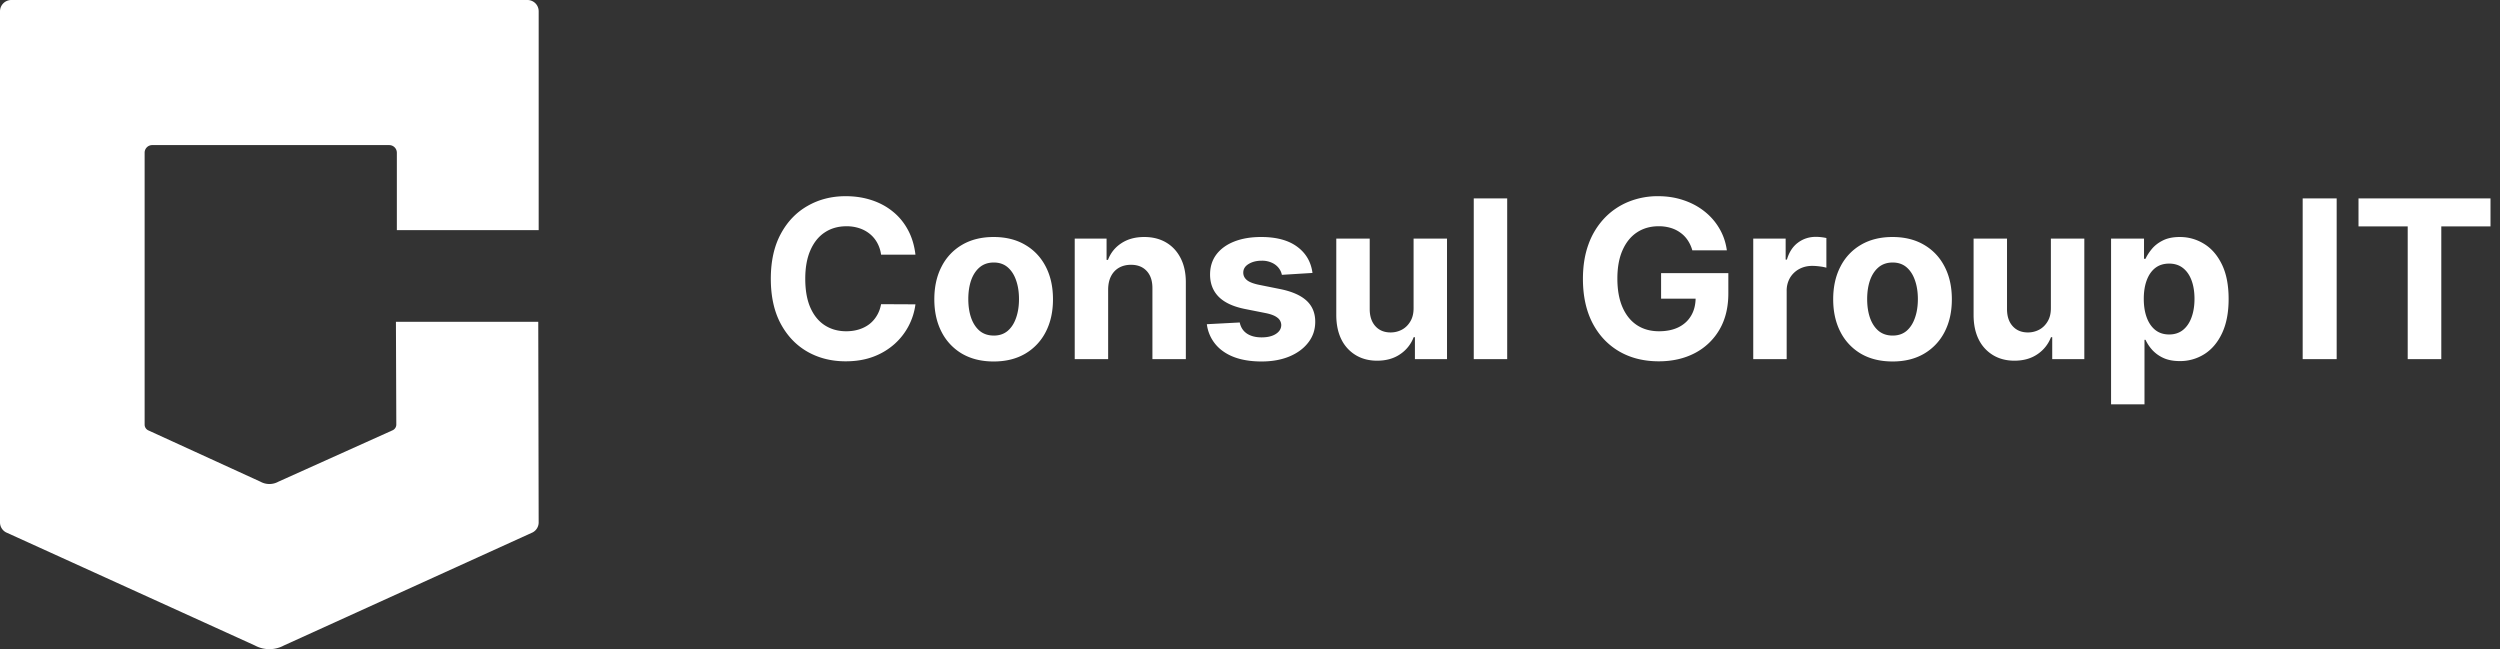 <svg xmlns="http://www.w3.org/2000/svg" width="181" height="47" fill="none"><rect width="100%" height="100%" fill="#333333" stroke="none"/><path fill="#fff" d="M66.278 18.438H63.79a2.436 2.436 0 0 0-.279-.858c-.14-.254-.32-.47-.54-.648a2.376 2.376 0 0 0-.76-.41 2.912 2.912 0 0 0-.927-.141c-.602 0-1.127.15-1.574.448-.447.296-.793.728-1.04 1.296-.246.564-.369 1.25-.369 2.057 0 .83.123 1.526.37 2.09.25.565.598.991 1.045 1.28.447.287.964.431 1.551.431.33 0 .634-.044.915-.13.284-.088.536-.215.755-.381.22-.17.402-.377.546-.62.148-.242.25-.519.307-.83l2.488.012a4.642 4.642 0 0 1-1.511 2.87 4.84 4.84 0 0 1-1.534.92c-.591.223-1.26.335-2.006.335-1.038 0-1.966-.235-2.784-.704-.814-.47-1.458-1.15-1.932-2.04-.47-.89-.704-1.968-.704-3.233 0-1.27.238-2.349.716-3.239.477-.89 1.125-1.568 1.943-2.034.818-.47 1.739-.705 2.761-.705.675 0 1.3.095 1.875.285.58.189 1.093.465 1.54.83.447.359.81.8 1.091 1.323.284.523.466 1.121.545 1.796Zm5.662 7.733c-.882 0-1.645-.188-2.29-.563a3.849 3.849 0 0 1-1.482-1.58c-.349-.678-.523-1.464-.523-2.357 0-.902.174-1.69.523-2.364a3.804 3.804 0 0 1 1.483-1.58c.644-.378 1.407-.568 2.29-.568.882 0 1.643.19 2.283.568.644.375 1.14.902 1.49 1.58.348.674.522 1.462.522 2.364 0 .893-.174 1.68-.523 2.357a3.838 3.838 0 0 1-1.489 1.58c-.64.375-1.401.563-2.284.563Zm.012-1.875c.401 0 .736-.114 1.005-.341.27-.231.472-.546.608-.944.14-.397.21-.85.21-1.358 0-.507-.07-.96-.21-1.357-.136-.398-.339-.713-.608-.944-.269-.23-.604-.346-1.005-.346-.406 0-.746.115-1.023.346-.273.231-.48.546-.62.944-.136.397-.204.85-.204 1.357 0 .508.068.96.205 1.358.14.398.346.713.619.944.276.227.617.34 1.023.34Zm8.278-3.341V26h-2.42v-8.727h2.306v1.54h.103c.193-.508.517-.91.971-1.205.455-.3 1.006-.449 1.654-.449.606 0 1.134.133 1.585.398.45.265.801.644 1.051 1.136.25.489.375 1.072.375 1.75V26h-2.42v-5.125c.003-.534-.133-.95-.41-1.25-.276-.303-.657-.454-1.142-.454-.325 0-.613.07-.863.21-.246.14-.44.344-.58.613-.136.265-.206.585-.21.96Zm14.794-1.194-2.216.137c-.038-.19-.12-.36-.244-.512a1.298 1.298 0 0 0-.494-.369 1.68 1.68 0 0 0-.722-.142c-.375 0-.691.08-.949.239-.257.155-.386.363-.386.625 0 .208.083.384.25.528.166.144.452.26.858.347l1.58.318c.848.174 1.48.454 1.897.84.417.387.625.895.625 1.524 0 .571-.168 1.073-.506 1.505-.333.432-.791.77-1.375 1.012-.58.238-1.248.358-2.005.358-1.156 0-2.076-.241-2.762-.722a2.812 2.812 0 0 1-1.199-1.977l2.381-.125c.072.352.246.62.523.806.276.182.63.273 1.062.273.425 0 .766-.081 1.023-.244.261-.167.394-.38.398-.642a.668.668 0 0 0-.279-.54c-.181-.144-.462-.254-.84-.33l-1.512-.3c-.852-.171-1.487-.467-1.903-.887-.413-.42-.62-.957-.62-1.608 0-.56.152-1.044.455-1.449.307-.405.737-.718 1.29-.937.556-.22 1.208-.33 1.954-.33 1.102 0 1.97.233 2.602.699.637.466 1.008 1.1 1.114 1.903Zm7.32 2.523v-5.011h2.42V26h-2.324v-1.585h-.091a2.573 2.573 0 0 1-.983 1.233c-.454.31-1.009.466-1.664.466-.584 0-1.097-.133-1.54-.398a2.734 2.734 0 0 1-1.04-1.13c-.246-.49-.371-1.075-.375-1.756v-5.557h2.42v5.125c.004.515.143.922.415 1.221.273.3.639.45 1.097.45.292 0 .564-.067.818-.2.254-.136.458-.337.614-.602.159-.265.237-.593.233-.983Zm6.777-7.92V26H106.7V14.364h2.421Zm13.403 3.761a2.536 2.536 0 0 0-.335-.733 2.074 2.074 0 0 0-.528-.545 2.275 2.275 0 0 0-.705-.347 2.976 2.976 0 0 0-.869-.12c-.595 0-1.118.148-1.569.444-.447.295-.795.725-1.045 1.29-.25.56-.375 1.246-.375 2.056 0 .811.123 1.5.369 2.069.247.568.595 1.002 1.046 1.3.451.296.983.444 1.596.444.557 0 1.033-.099 1.427-.296.397-.2.7-.483.909-.846.212-.364.318-.794.318-1.29l.5.074h-3v-1.852h4.869v1.466c0 1.022-.216 1.901-.648 2.636a4.406 4.406 0 0 1-1.784 1.693c-.757.394-1.625.591-2.602.591-1.091 0-2.049-.24-2.875-.721-.826-.485-1.47-1.173-1.932-2.063-.458-.894-.687-1.954-.687-3.182 0-.943.136-1.784.409-2.523a5.385 5.385 0 0 1 1.159-1.886 5.006 5.006 0 0 1 1.733-1.176 5.613 5.613 0 0 1 2.142-.404c.659 0 1.273.097 1.841.29.568.19 1.072.459 1.511.807.443.349.805.763 1.085 1.245.281.477.461 1.003.54 1.579h-2.5ZM126.935 26v-8.727h2.346v1.523h.091c.159-.542.426-.951.801-1.228.375-.28.807-.42 1.296-.42a3.65 3.65 0 0 1 .761.085v2.148a3.179 3.179 0 0 0-.471-.091 4.25 4.25 0 0 0-.552-.04c-.356 0-.674.078-.954.233a1.712 1.712 0 0 0-.659.636 1.838 1.838 0 0 0-.239.944V26h-2.42Zm10.083.17c-.882 0-1.645-.187-2.289-.562a3.847 3.847 0 0 1-1.483-1.58c-.349-.678-.523-1.464-.523-2.357 0-.902.174-1.69.523-2.364a3.802 3.802 0 0 1 1.483-1.58c.644-.378 1.407-.568 2.289-.568.883 0 1.644.19 2.285.568.643.375 1.14.902 1.488 1.58.349.674.523 1.462.523 2.364 0 .893-.174 1.68-.523 2.357a3.84 3.84 0 0 1-1.488 1.58c-.641.375-1.402.563-2.285.563Zm.012-1.875c.401 0 .737-.113 1.006-.34.268-.231.471-.546.607-.944.141-.397.211-.85.211-1.358 0-.507-.07-.96-.211-1.357-.136-.398-.339-.713-.607-.944-.269-.23-.605-.346-1.006-.346-.405 0-.746.115-1.023.346-.273.231-.479.546-.619.944-.137.397-.205.85-.205 1.357 0 .508.068.96.205 1.358.14.398.346.713.619.944.277.227.618.34 1.023.34Zm11.454-2.01v-5.012h2.421V26h-2.324v-1.585h-.091a2.58 2.58 0 0 1-.983 1.233c-.454.31-1.009.466-1.665.466-.583 0-1.096-.133-1.539-.398a2.729 2.729 0 0 1-1.04-1.13c-.246-.49-.371-1.075-.375-1.756v-5.557h2.42v5.125c.004.515.142.922.415 1.221.273.3.638.45 1.097.45.291 0 .564-.067.818-.2.254-.136.458-.337.613-.602.16-.265.237-.593.233-.983Zm4.357 6.988v-12h2.386v1.466h.108c.106-.235.26-.474.46-.716.205-.247.47-.451.796-.614.329-.167.739-.25 1.227-.25.637 0 1.224.167 1.762.5.537.33.967.828 1.289 1.494.322.663.483 1.495.483 2.495 0 .973-.157 1.795-.471 2.466-.311.666-.735 1.172-1.273 1.517a3.268 3.268 0 0 1-1.796.511c-.469 0-.869-.078-1.198-.233a2.489 2.489 0 0 1-.802-.585 2.986 2.986 0 0 1-.477-.722h-.074v4.67h-2.42Zm2.369-7.637c0 .52.072.972.216 1.358.144.387.352.688.625.904.273.212.604.318.994.318.394 0 .728-.108 1-.324.273-.22.48-.523.62-.909.144-.39.216-.84.216-1.347 0-.503-.07-.947-.211-1.33-.14-.382-.346-.681-.619-.897-.273-.216-.608-.324-1.006-.324-.393 0-.727.104-1 .313-.268.208-.475.503-.619.886-.144.383-.216.833-.216 1.352Zm13.965-7.272V26h-2.461V14.364h2.461Zm1.581 2.028v-2.028h9.556v2.028h-3.562V26h-2.432v-9.608h-3.562ZM38.184 0H.819A.821.821 0 0 0 0 .816v37.006a.814.814 0 0 0 .438.722l18.018 8.19a2.202 2.202 0 0 0 2.096 0l18.017-8.19a.818.818 0 0 0 .43-.718L38.97 23.3H28.665l.028 7.434a.458.458 0 0 1-.272.42l-8.266 3.72a1.338 1.338 0 0 1-1.3 0l-8.115-3.714a.461.461 0 0 1-.269-.418V11.055a.549.549 0 0 1 .553-.55H28.18a.553.553 0 0 1 .552.55v5.607H39V.812A.814.814 0 0 0 38.184 0Z"/></svg>